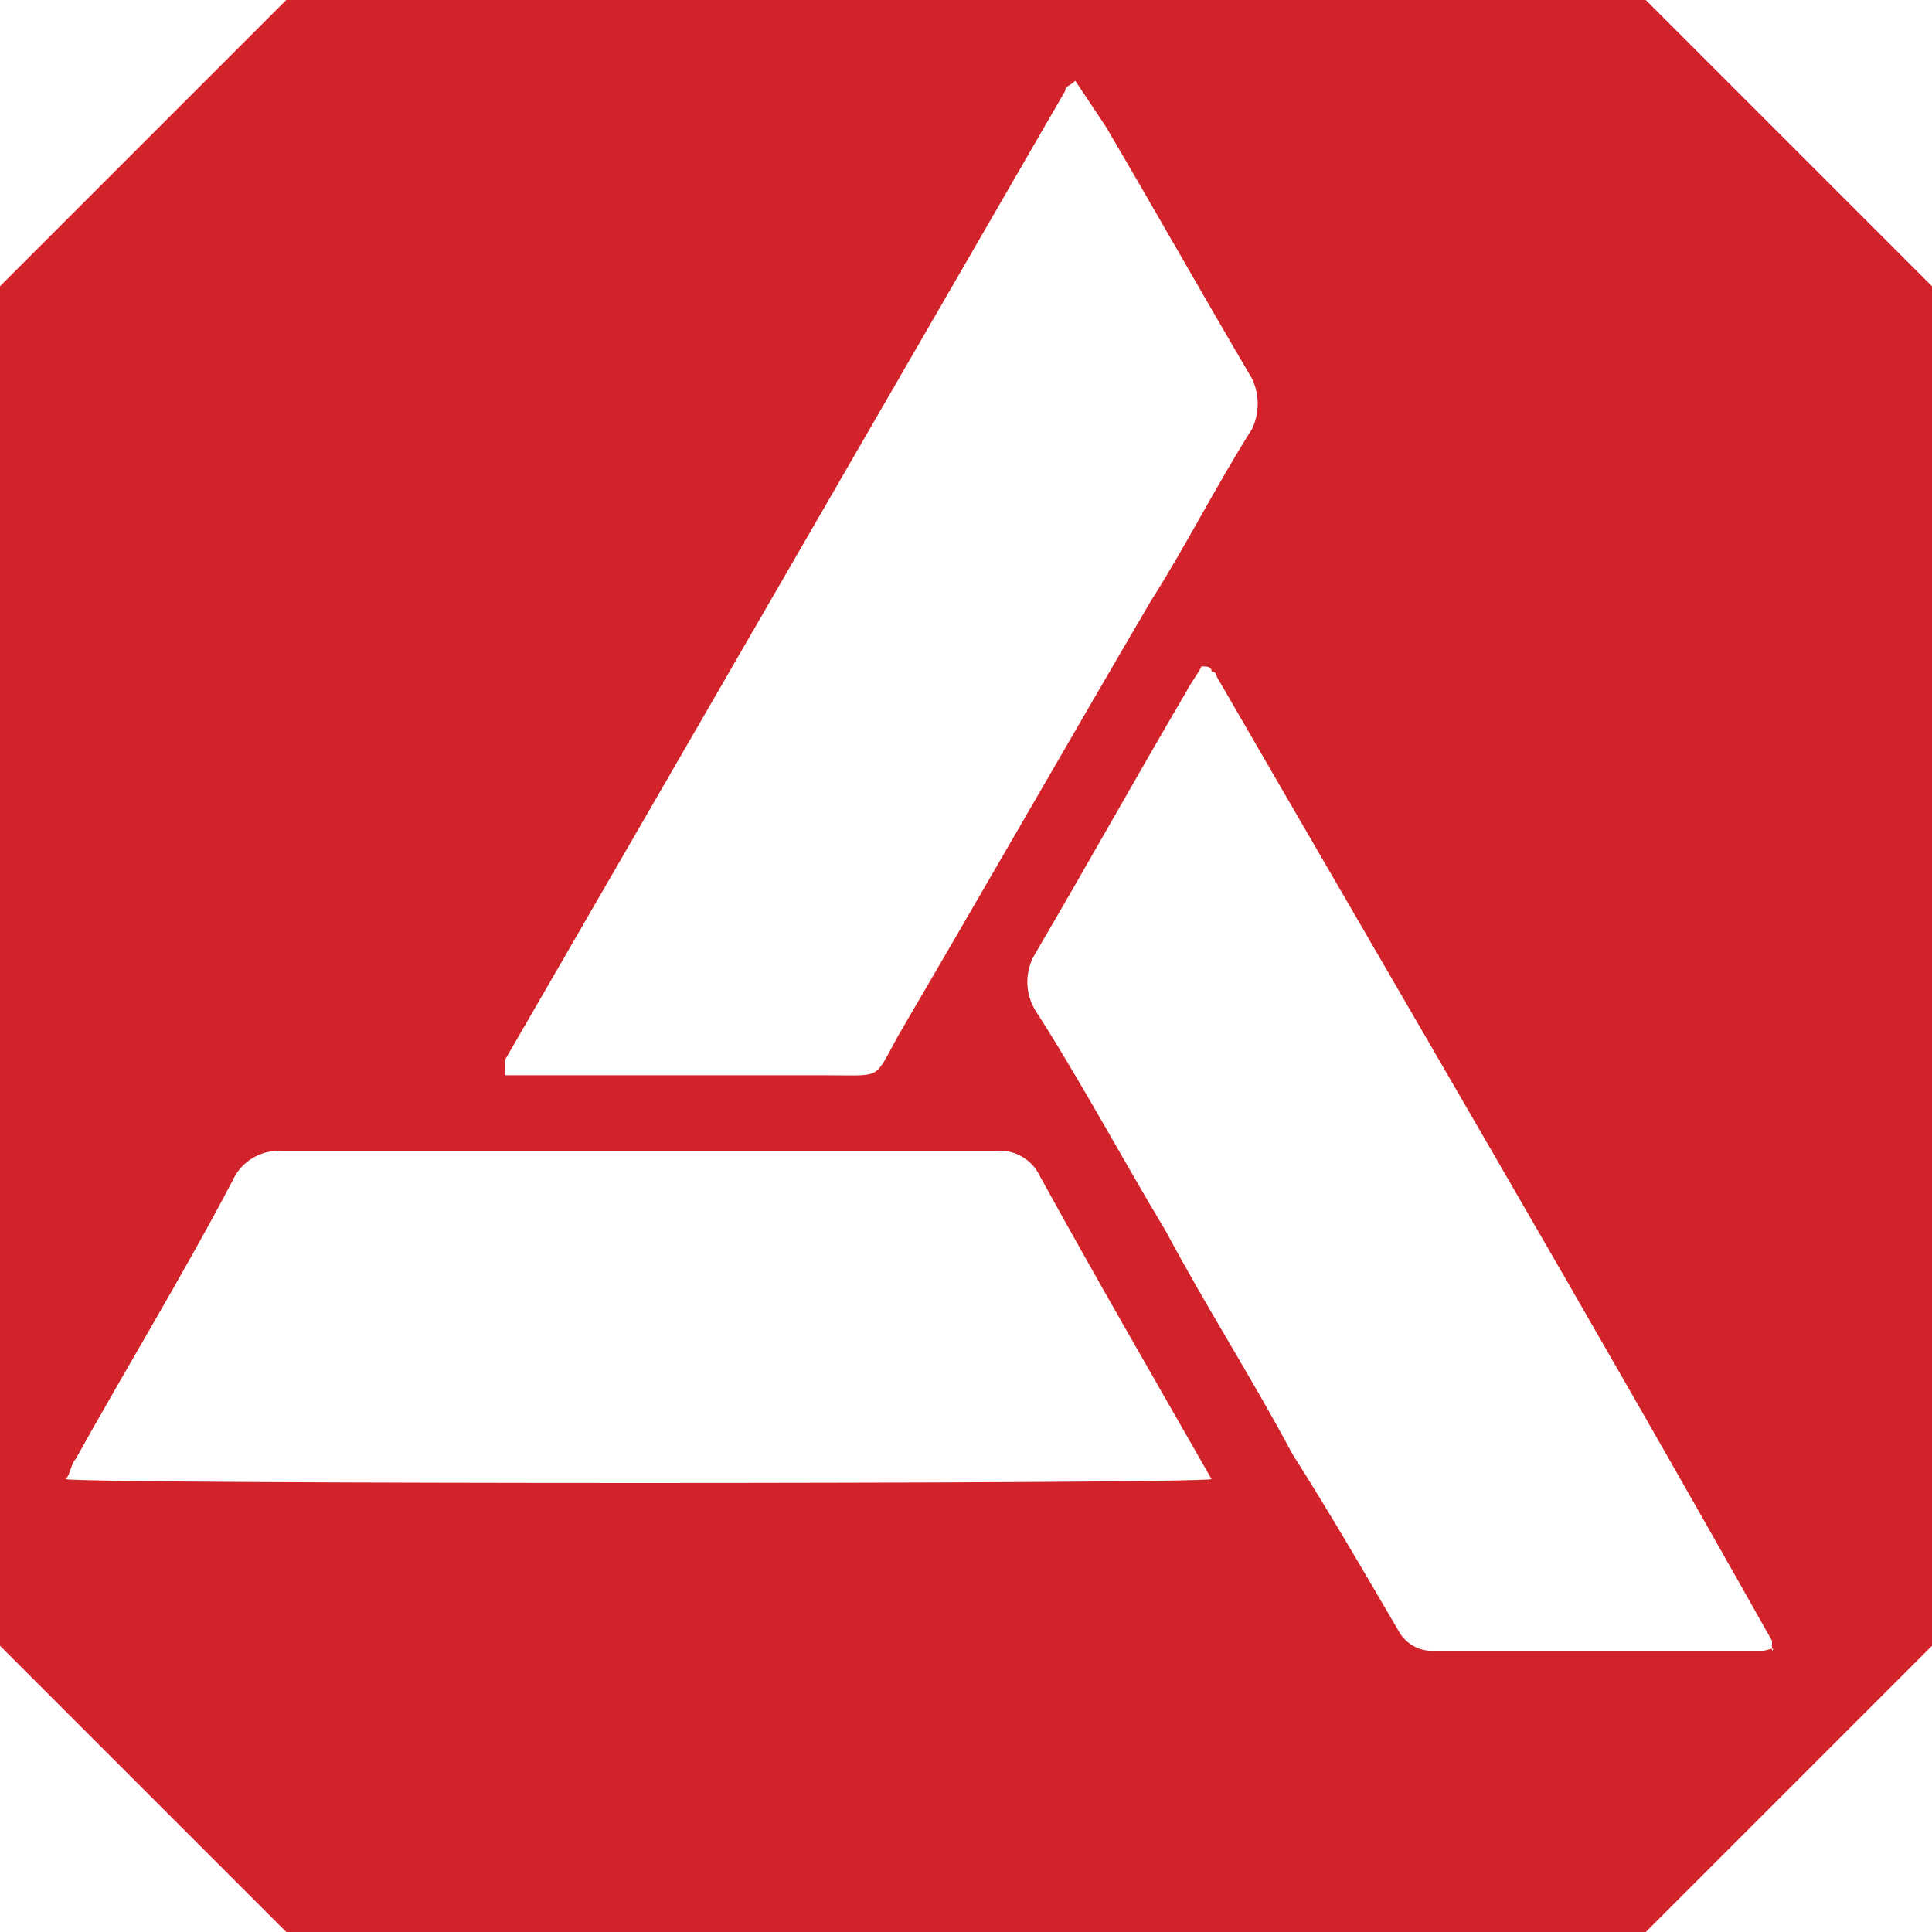 <?xml version="1.0" encoding="UTF-8"?>
<svg id="Abstergo" data-name="Abstergo" xmlns="http://www.w3.org/2000/svg" width="38.27" height="38.27" viewBox="0 0 38.27 38.27">
  <path d="m32.6,0H5.67L0,5.67v26.93l5.67,5.67h26.93l5.67-5.67V5.67l-5.67-5.67ZM10,21L21.1,1.8c0-.1.1-.1.2-.2l.6.9c1,1.7,1.9,3.3,2.9,5,.151.316.151.684,0,1-.7,1.1-1.3,2.3-2,3.4-1.7,2.9-3.3,5.7-5,8.6-.5.9-.3.8-1.4.8h-6.4v-.3ZM1.3,29.3c.1-.1.1-.3.2-.4,1-1.8,2.1-3.6,3.1-5.5.17-.394.573-.635,1-.6h14.1c.377-.046.74.156.9.5,1.1,2,2.2,3.9,3.4,6-.6.1-22.1.1-22.7,0Zm33.8,3.4v-.04c-.043.005-.137.04-.2.04h-6.5c-.291.013-.563-.143-.7-.4-.7-1.2-1.4-2.4-2.1-3.5-.8-1.5-1.7-2.9-2.5-4.4-.9-1.5-1.7-3-2.6-4.4-.2-.339-.2-.761,0-1.1,1-1.7,2-3.5,3-5.2.1-.2.2-.3.3-.5.1,0,.2,0,.2.1.055,0,.1.045.1.1,3.7,6.4,7.4,12.7,11,19.1v.16c.026-.003.038.002,0,.04Z" style="fill: #d2232a;"/>
</svg>